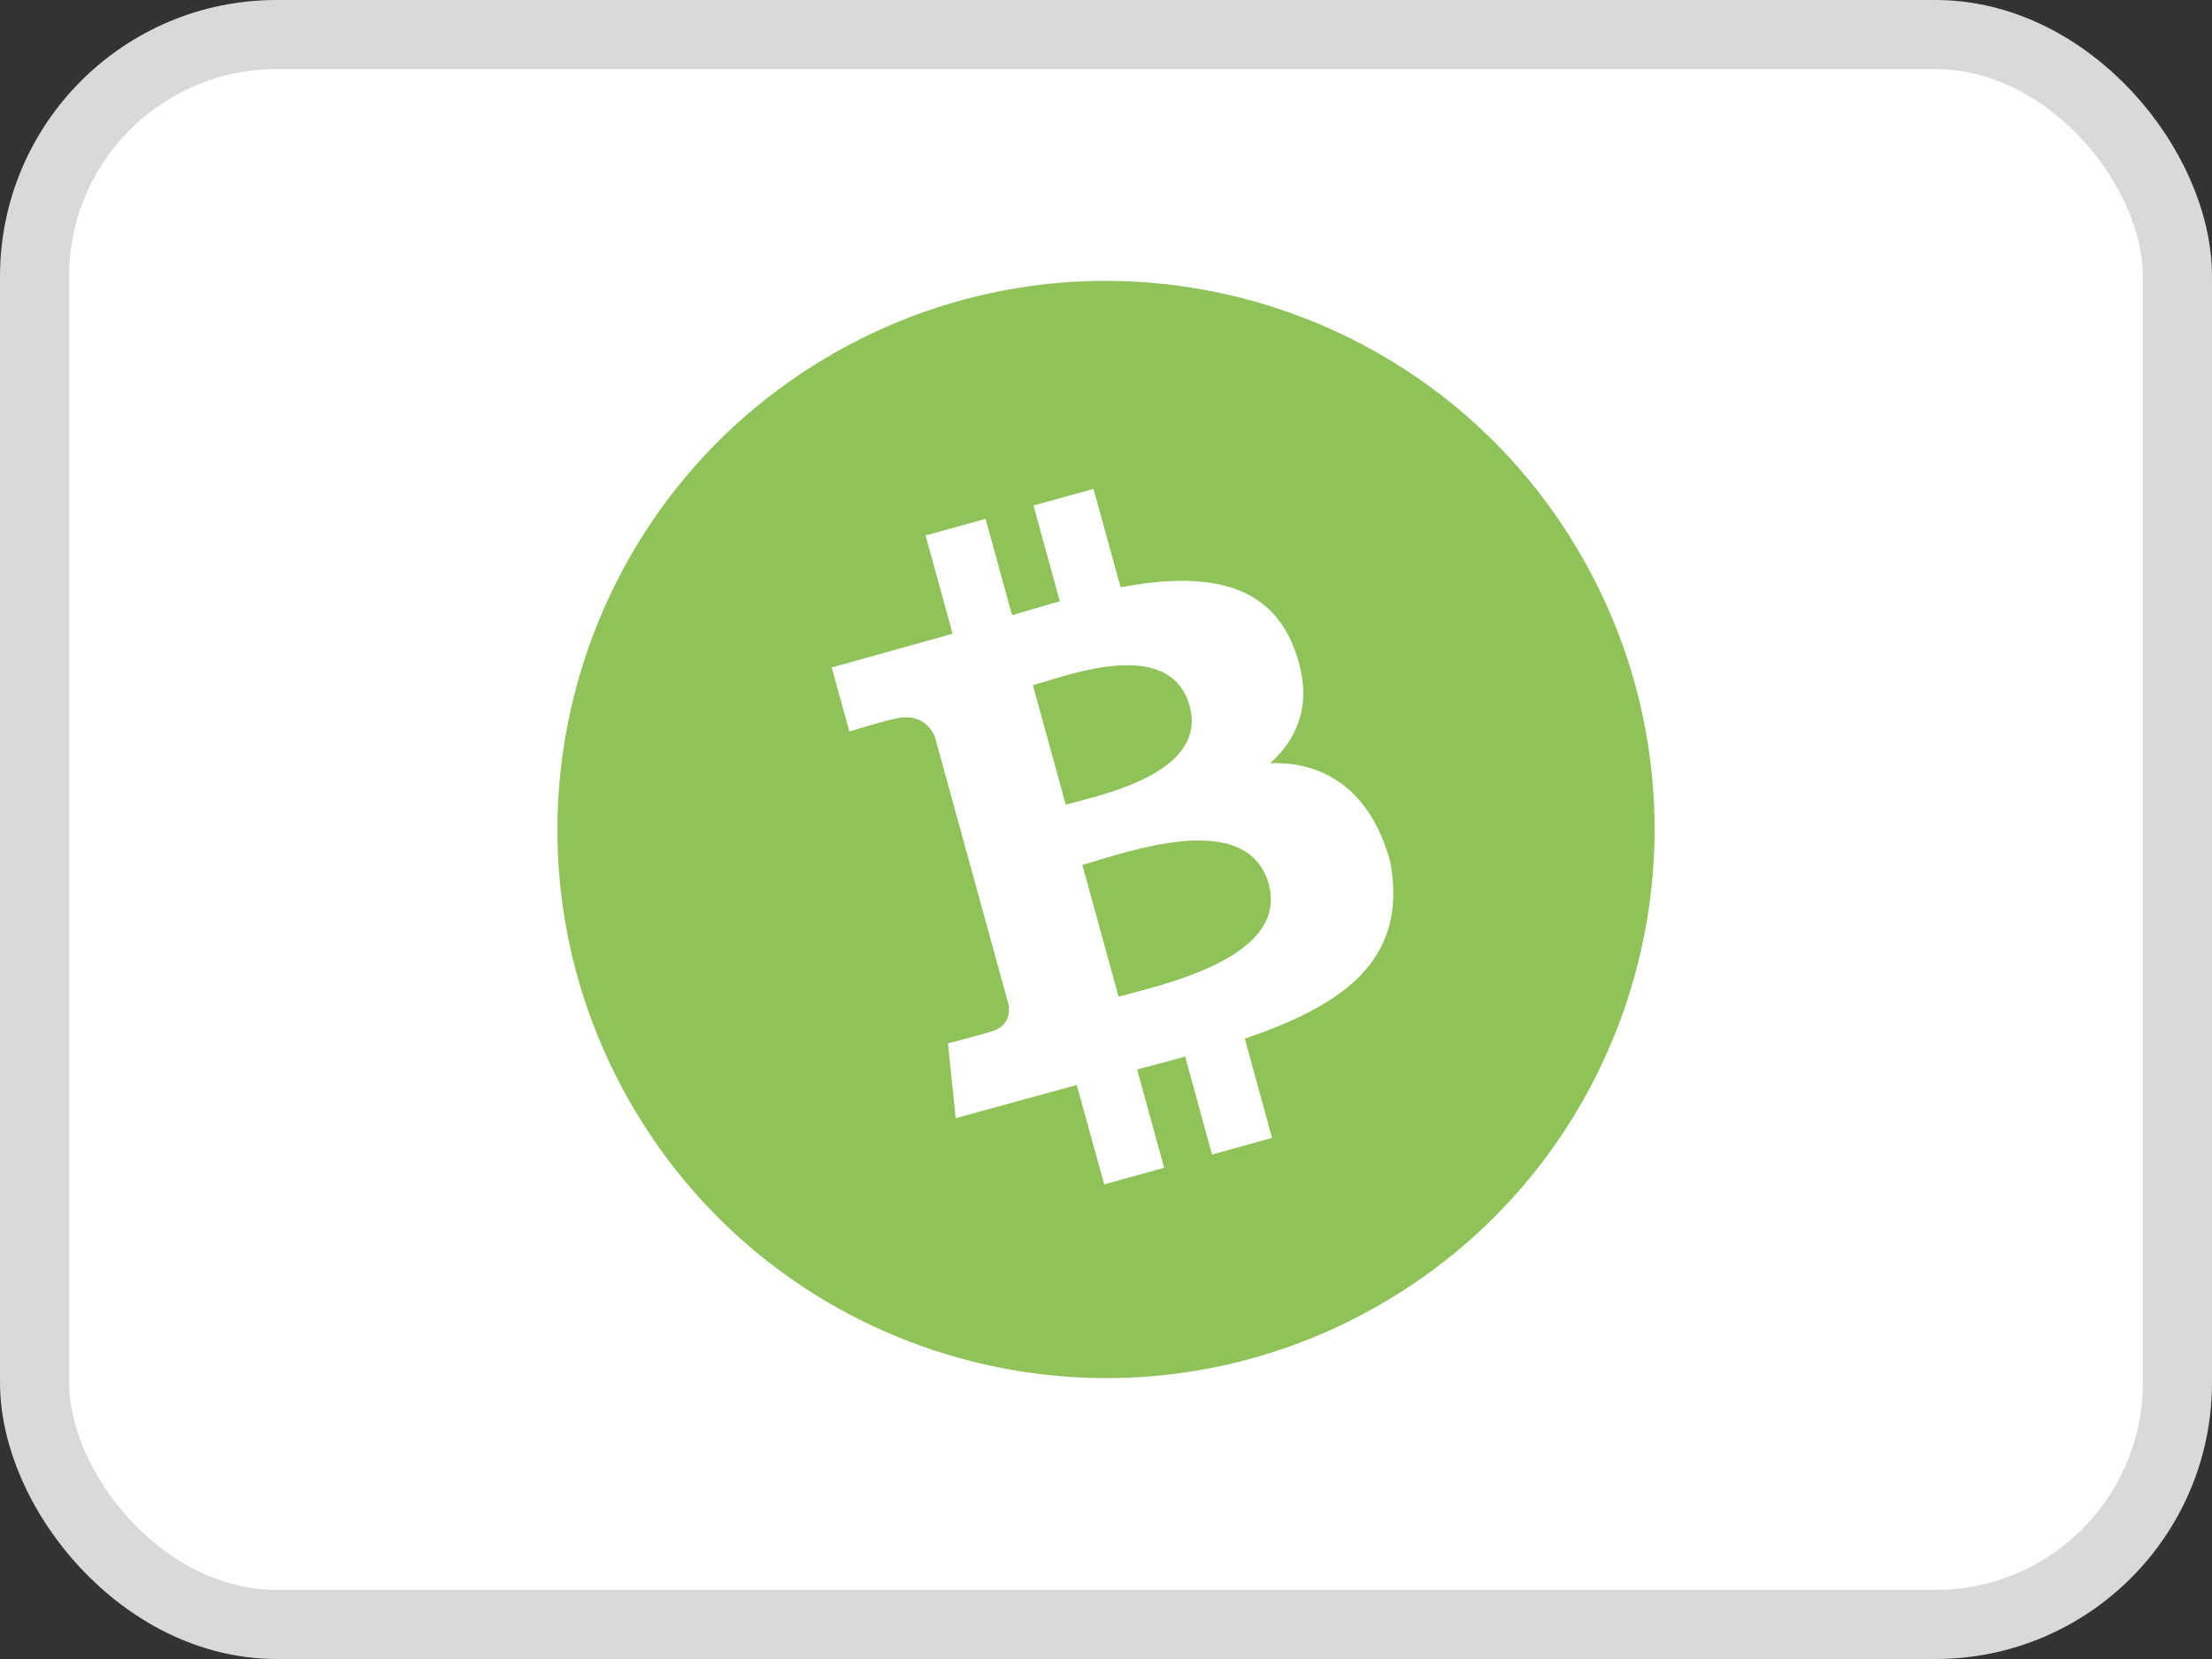 <svg width="32" height="24" viewBox="0 0 32 24" fill="none" xmlns="http://www.w3.org/2000/svg">
<rect x="0" y="0" width="32" height="24" fill="#333333" stroke="none"/>
<rect x="0.5" y="0.5" width="31" height="23" rx="3.5" fill="white"/>
<rect x="0.5" y="0.5" width="31" height="23" rx="3.5" stroke="#DBD9D7"/>
<path fill-rule="evenodd" clip-rule="evenodd" d="M22.91 8.099C25.064 11.916 23.717 16.756 19.901 18.91C16.085 21.065 11.244 19.717 9.09 15.901C6.936 12.084 8.283 7.244 12.099 5.09C15.915 2.935 20.756 4.283 22.91 8.099ZM16.211 8.495C17.358 8.283 18.34 8.38 18.722 9.378C19.002 10.108 18.811 10.646 18.377 11.041C19.261 11.009 19.873 11.55 20.116 12.485C20.365 13.887 19.445 14.537 18.008 15.025L18.402 16.461L17.534 16.702L17.145 15.285C16.92 15.348 16.689 15.409 16.45 15.471L16.841 16.894L15.974 17.134L15.577 15.696L13.826 16.176L13.714 15.094C13.714 15.094 14.359 14.926 14.345 14.919C14.591 14.851 14.608 14.657 14.593 14.543L13.521 10.646C13.439 10.48 13.269 10.308 12.917 10.406C12.924 10.391 12.287 10.581 12.287 10.581L12.032 9.656L13.781 9.168L13.39 7.746L14.258 7.506L14.641 8.9C14.872 8.831 15.104 8.762 15.332 8.698L14.951 7.313L15.819 7.073L16.211 8.495ZM15.563 11.602C16.159 11.447 17.456 11.109 17.21 10.214C16.958 9.298 15.725 9.674 15.121 9.859C15.052 9.88 14.992 9.898 14.942 9.912L15.418 11.641C15.459 11.629 15.508 11.617 15.563 11.602ZM16.352 14.373C17.065 14.186 18.626 13.777 18.354 12.79C18.076 11.782 16.593 12.231 15.869 12.45C15.789 12.475 15.717 12.496 15.658 12.512L16.182 14.418C16.231 14.405 16.288 14.39 16.352 14.373Z" fill="#8FC258"/>
</svg>
